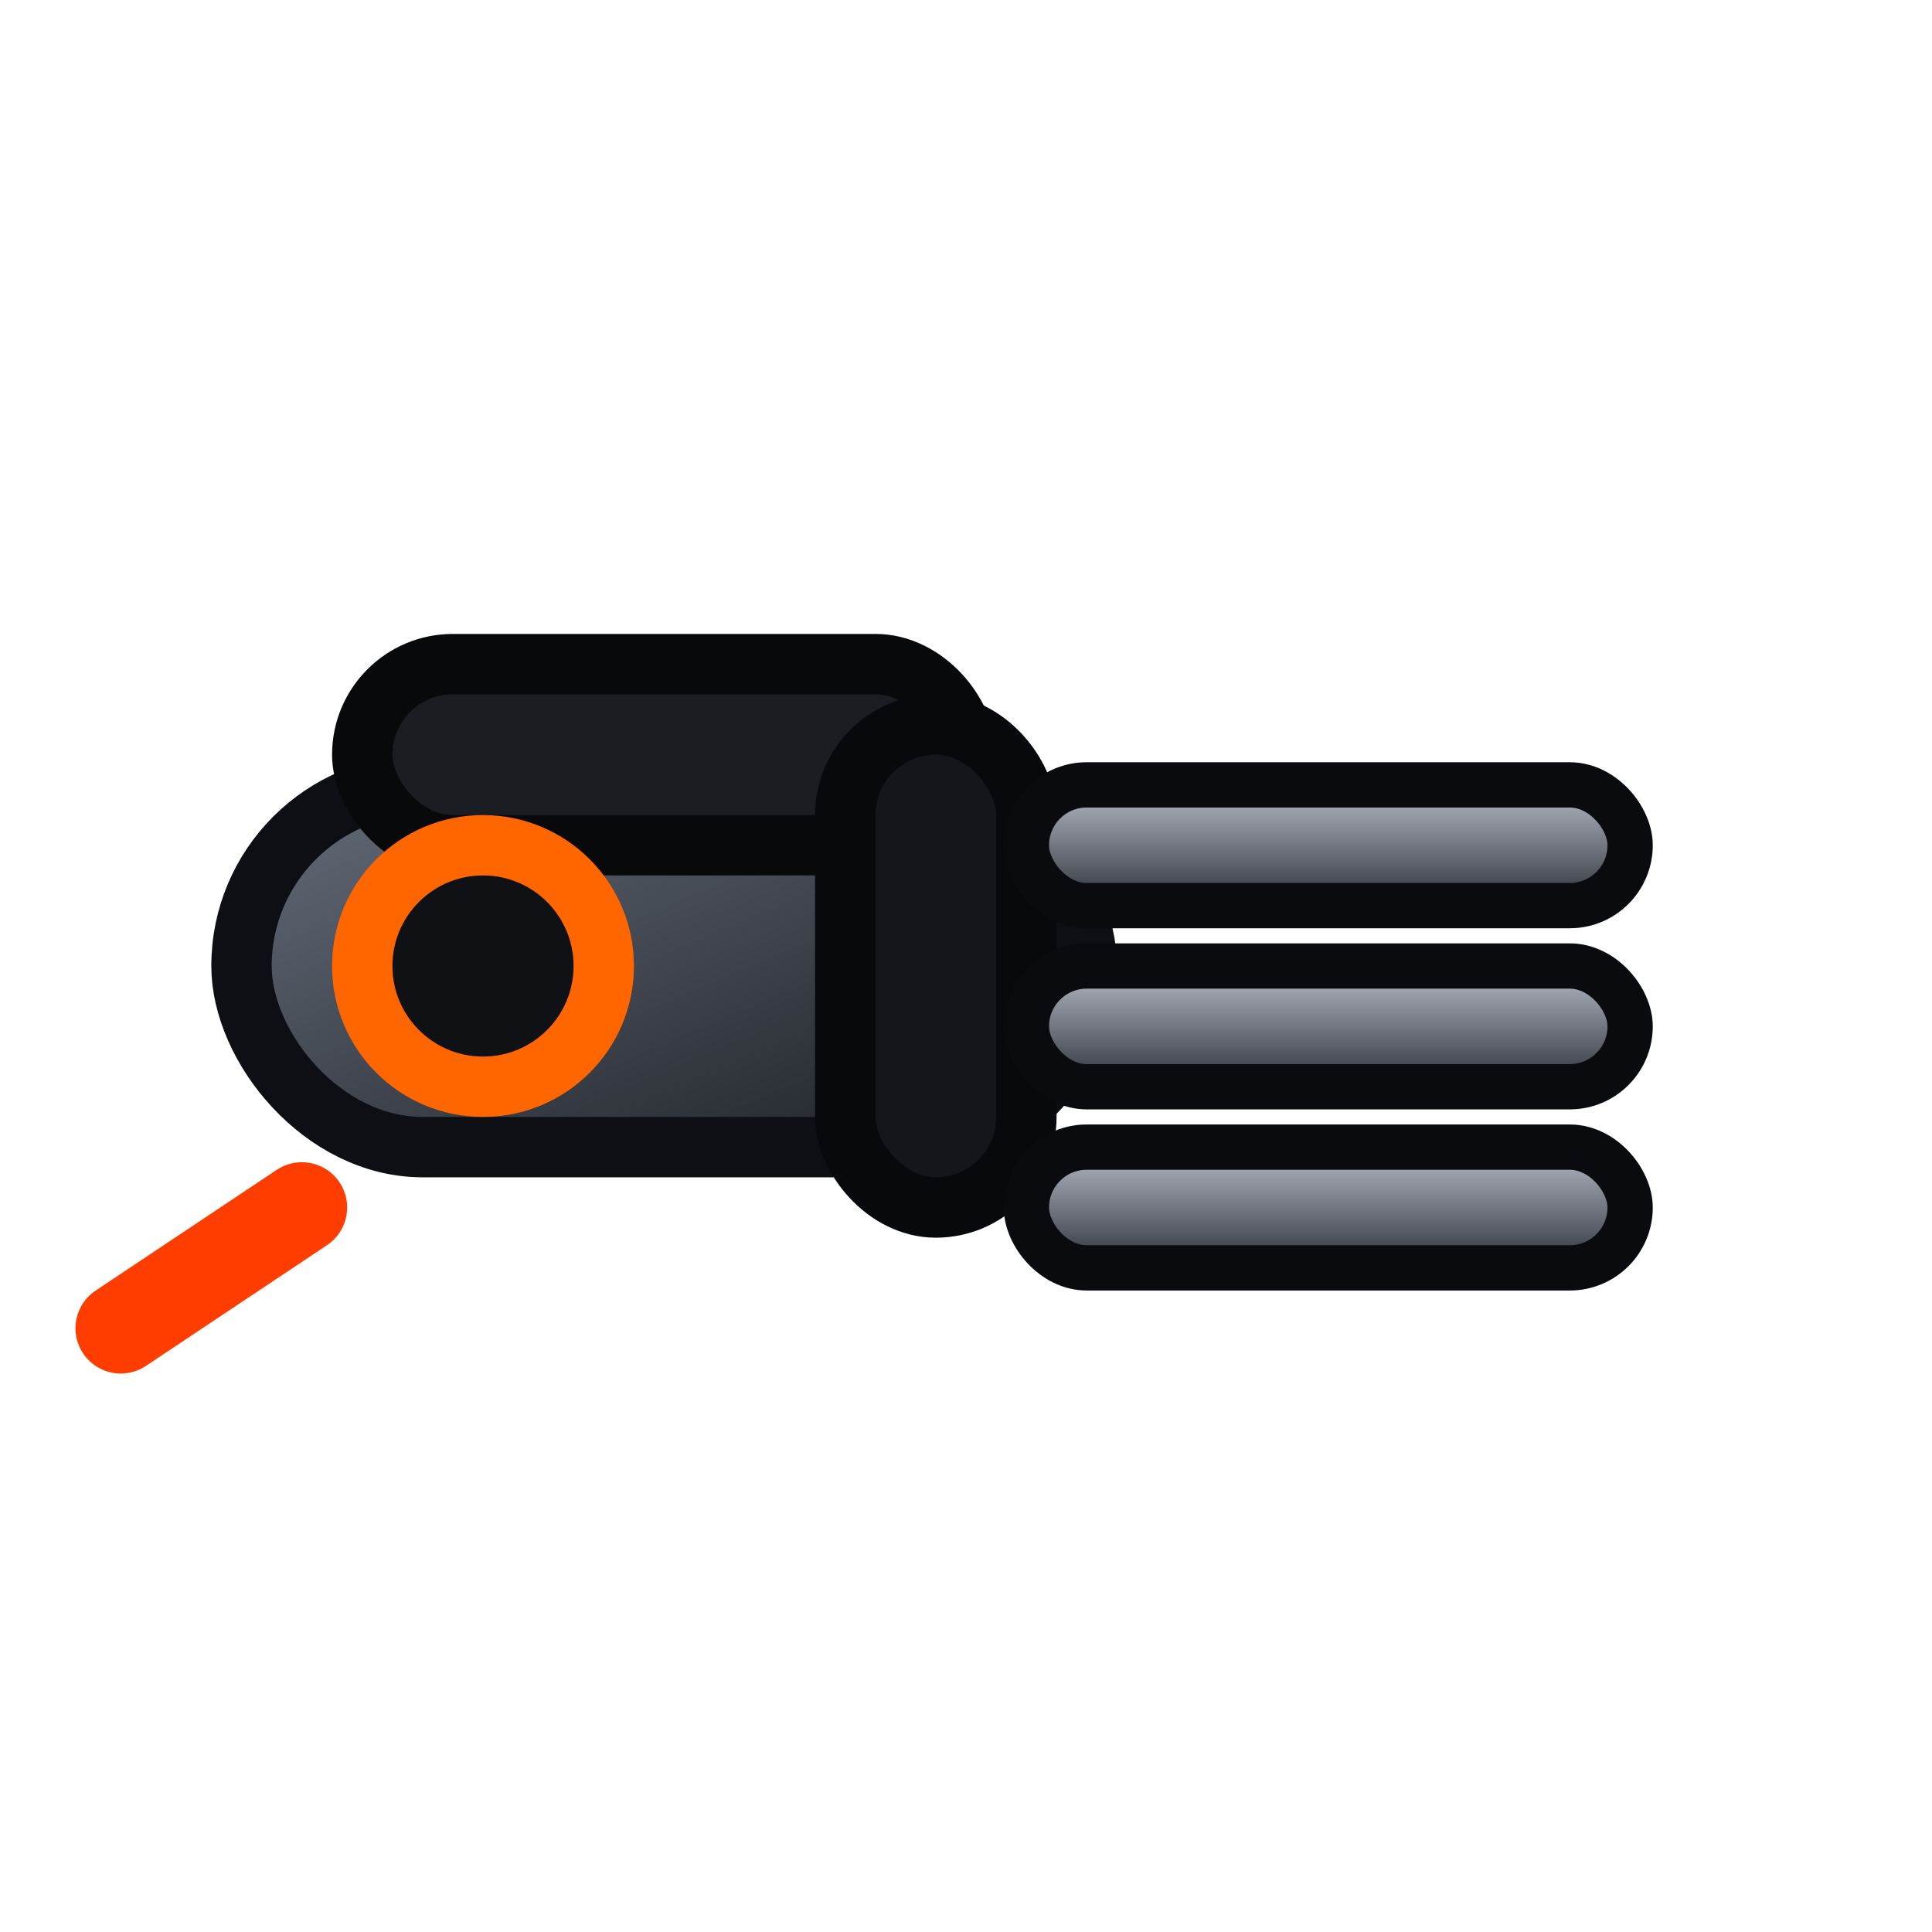 <svg xmlns="http://www.w3.org/2000/svg" viewBox="0 0 64 64">
  <defs>
    <linearGradient id="minigun-body" x1="0%" y1="0%" x2="100%" y2="100%">
      <stop offset="0%" stop-color="#656d7a" />
      <stop offset="100%" stop-color="#1a1d22" />
    </linearGradient>
    <linearGradient id="minigun-barrel" x1="0%" y1="0%" x2="0%" y2="100%">
      <stop offset="0%" stop-color="#b8bec9" />
      <stop offset="100%" stop-color="#2c3038" />
    </linearGradient>
  </defs>
  <rect x="8" y="26" width="28" height="12" rx="6" fill="url(#minigun-body)" stroke="#0d0f14" stroke-width="2" />
  <rect x="12" y="22" width="20" height="6" rx="3" fill="#1a1d22" stroke="#08090b" stroke-width="2" />
  <rect x="28" y="24" width="6" height="16" rx="3" fill="#13161b" stroke="#08090c" stroke-width="2" />
  <g transform="translate(34,26)">
    <rect x="0" y="0" width="20" height="4" rx="2" fill="url(#minigun-barrel)" stroke="#090b0e" stroke-width="1.5" />
    <rect x="0" y="6" width="20" height="4" rx="2" fill="url(#minigun-barrel)" stroke="#090b0e" stroke-width="1.5" />
    <rect x="0" y="12" width="20" height="4" rx="2" fill="url(#minigun-barrel)" stroke="#090b0e" stroke-width="1.5" />
  </g>
  <circle cx="16" cy="32" r="4" fill="#0f1115" stroke="#ff6600" stroke-width="2" />
  <path d="M10 40l-6 4" stroke="#ff3d00" stroke-width="3" stroke-linecap="round" />
</svg>
